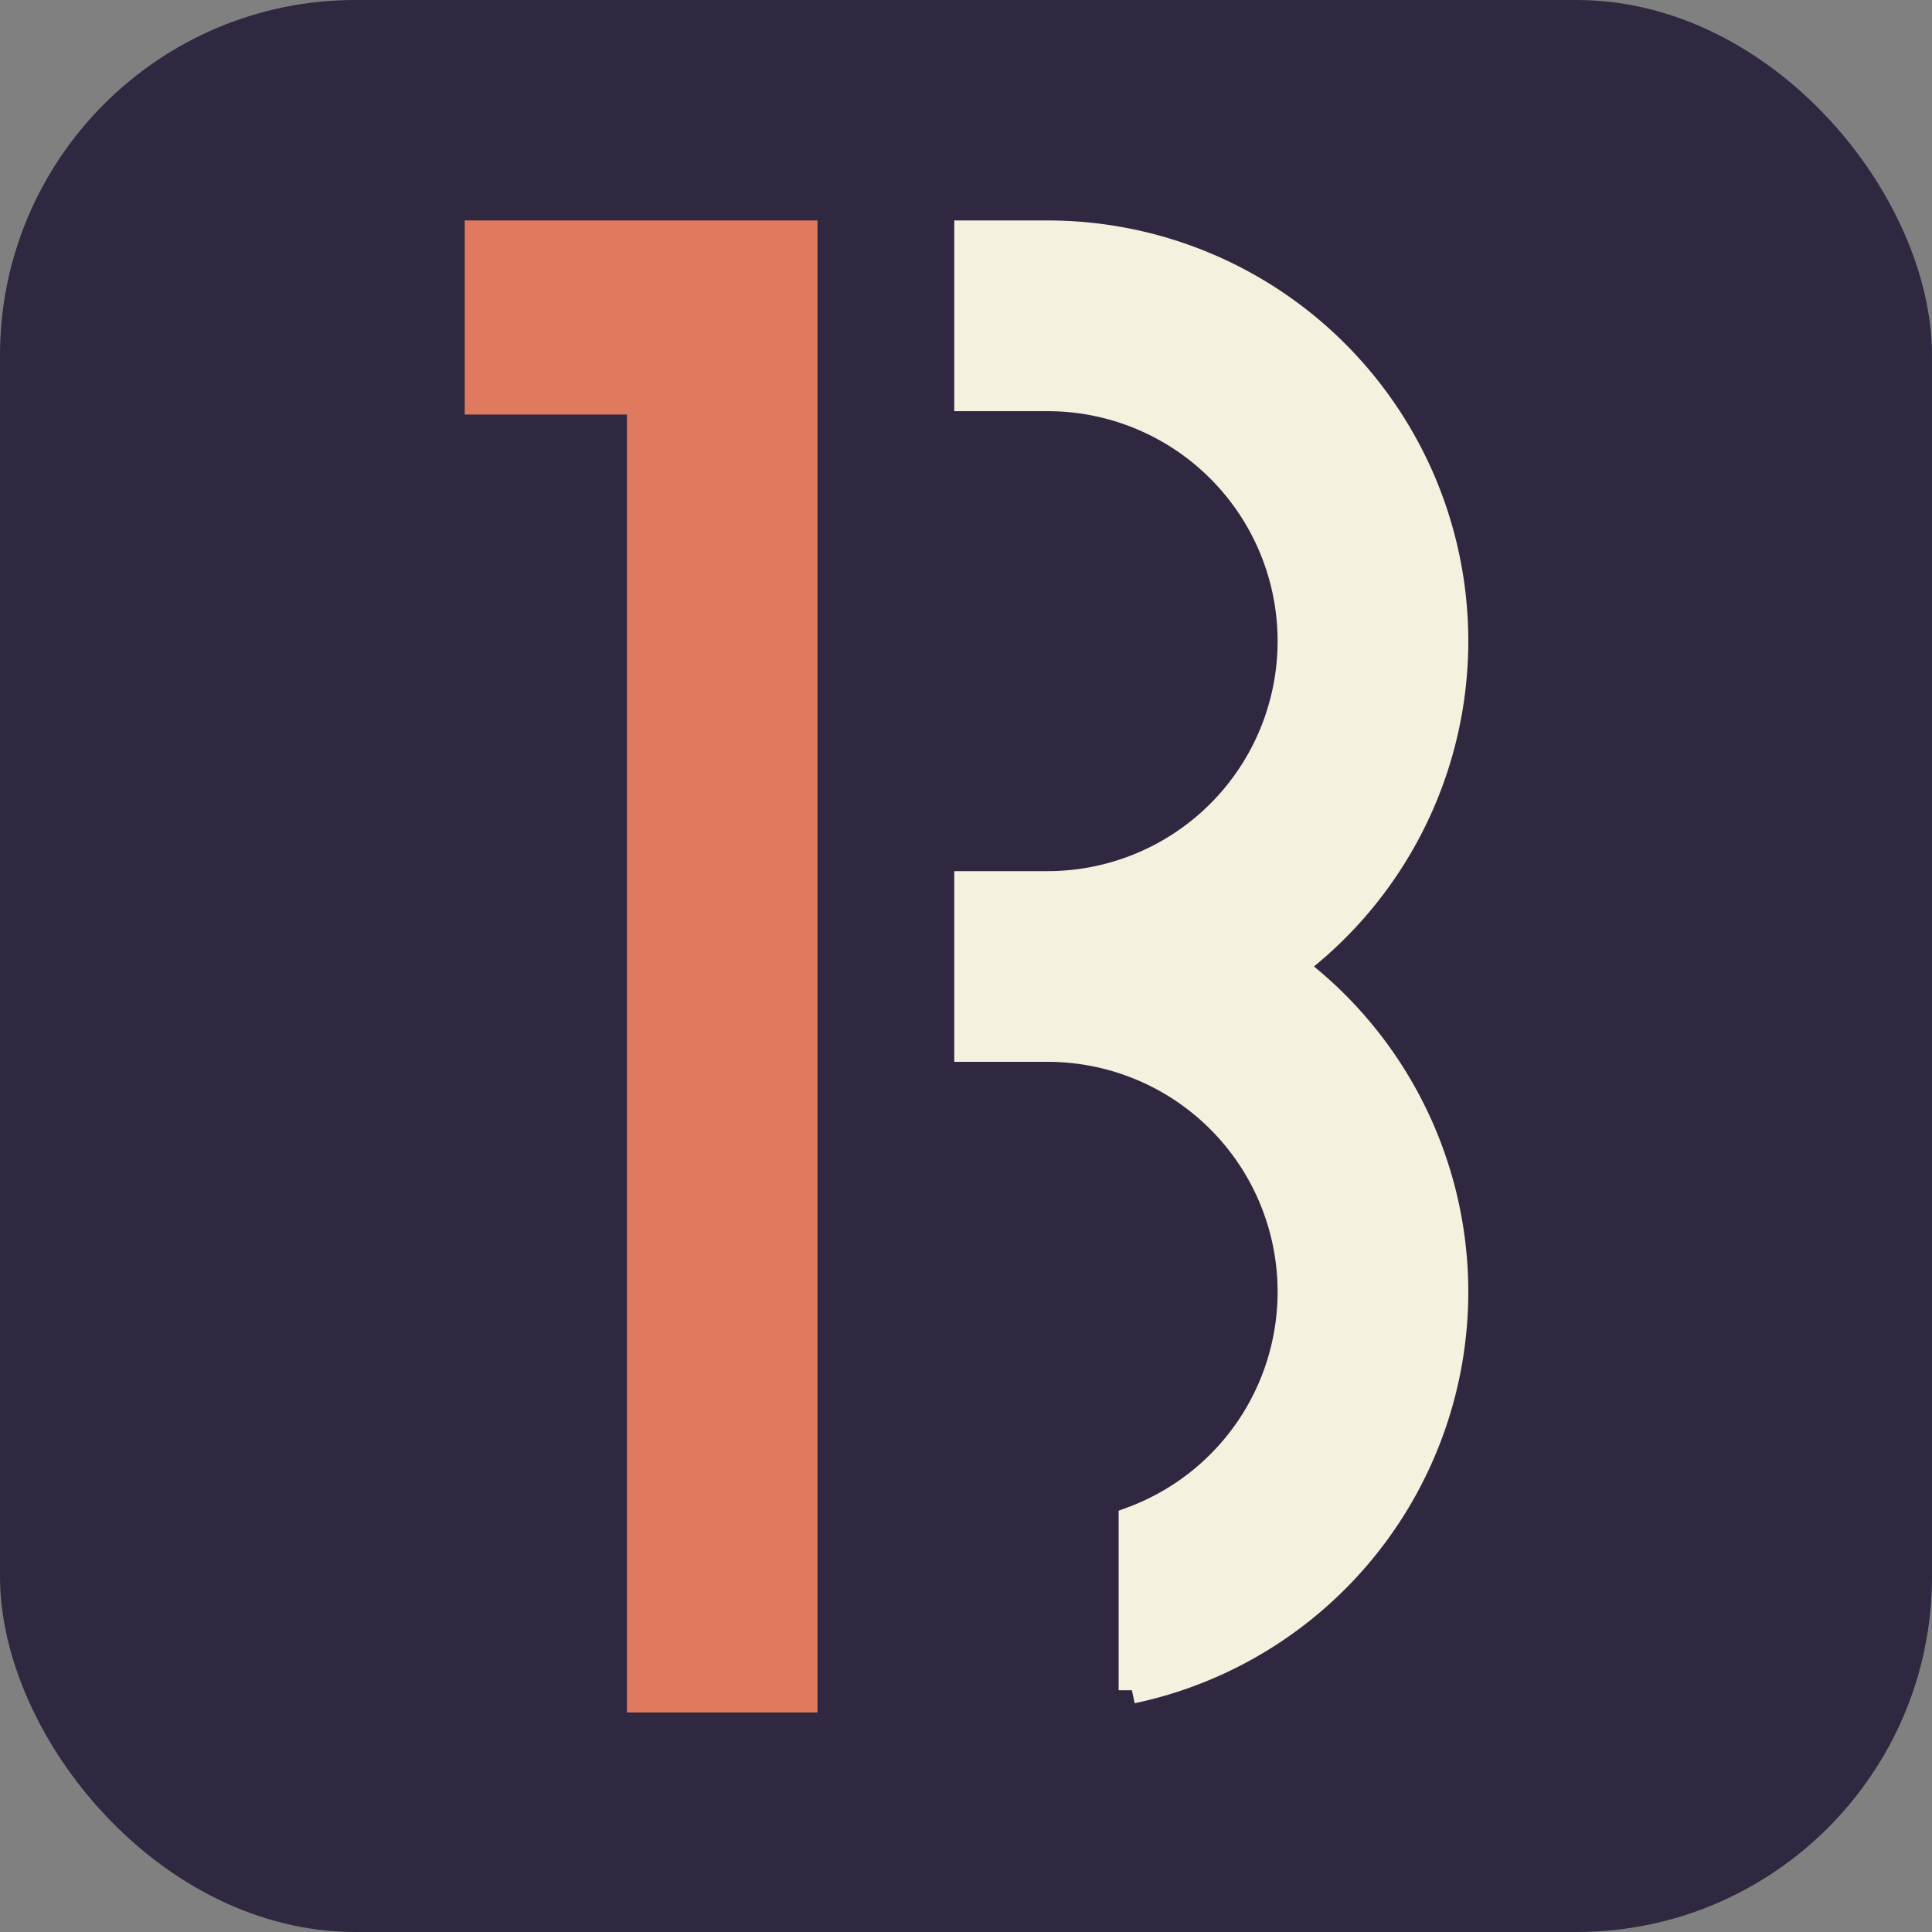 <?xml version="1.0" encoding="UTF-8" standalone="no"?>
<svg
   width="135.47mm"
   height="135.47mm"
   version="1.1"
   viewBox="0 0 512 512"
   id="svg4409"
   sodipodi:docname="icon-vector.svg"
   inkscape:version="1.1.1 (3bf5ae0d25, 2021-09-20)"
   inkscape:export-filename="E:\Projects\react\r13b-page\public\favicon\chrome-icon.png"
   inkscape:export-xdpi="95.997643"
   inkscape:export-ydpi="95.997643"
   xmlns:inkscape="http://www.inkscape.org/namespaces/inkscape"
   xmlns:sodipodi="http://sodipodi.sourceforge.net/DTD/sodipodi-0.dtd"
   xmlns="http://www.w3.org/2000/svg"
   xmlns:svg="http://www.w3.org/2000/svg"
   xmlns:rdf="http://www.w3.org/1999/02/22-rdf-syntax-ns#"
   xmlns:cc="http://creativecommons.org/ns#"
   xmlns:dc="http://purl.org/dc/elements/1.1/">
  <rect x="0" y="0" width="512" height="512" fill="#808080" stroke="none"/>
  <defs
     id="defs4413" />
  <sodipodi:namedview
     id="namedview4411"
     pagecolor="#505050"
     bordercolor="#eeeeee"
     borderopacity="1"
     inkscape:pageshadow="0"
     inkscape:pageopacity="0"
     inkscape:pagecheckerboard="0"
     inkscape:document-units="mm"
     showgrid="false"
     inkscape:zoom="0.38530847"
     inkscape:cx="141.44511"
     inkscape:cy="351.66629"
     inkscape:window-width="1366"
     inkscape:window-height="715"
     inkscape:window-x="-8"
     inkscape:window-y="-8"
     inkscape:window-maximized="1"
     inkscape:current-layer="svg4409" />
  <g
     id="g4845"
     transform="translate(1889.352,-280.282)">
    <rect
       x="-1889.352"
       y="280.283"
       width="511.998"
       height="511.998"
       ry="94.173"
       fill="#3d4058"
       id="rect4397"
       style="fill:#302840;fill-opacity:1;stroke-width:2.783" />
    <g
       id="g3735"
       transform="matrix(3.106,0,0,3.106,-2806.741,-535.216)">
      <path
         id="path16918-9"
         style="fill:#f4f1de;fill-opacity:1;stroke:#f4f1de;stroke-width:2.266;stroke-linecap:square;stroke-linejoin:miter;stroke-miterlimit:4;stroke-dasharray:none;stroke-opacity:1"
         d="m 377.914,282.499 v 14.006 h 6.832 a 20.755,20.755 0 0 1 20.755,20.755 20.755,20.755 0 0 1 -20.755,20.755 h -6.832 v 14.006 h 6.832 a 20.755,20.755 0 0 1 20.755,20.755 20.755,20.755 0 0 1 -13.563,19.466 v 14.53 a 34.76,34.76 0 0 0 27.568,-33.997 34.76,34.76 0 0 0 -13.87,-27.758 34.76,34.76 0 0 0 13.87,-27.758 34.76,34.76 0 0 0 -34.76,-34.76 z" />
      <path
         id="path16920-2"
         style="fill:#e07a5f;fill-opacity:1;stroke:#e07a5f;stroke-width:2.266;stroke-linecap:square;stroke-linejoin:miter;stroke-miterlimit:4;stroke-dasharray:none;stroke-opacity:1"
         d="m 336.143,282.499 v 14.293 h 13.843 v 110.743 h 13.992 c 0,-41.679 0,-125.036 0,-125.036 z"
         sodipodi:nodetypes="ccccccc" />
    </g>
  </g>
</svg>
